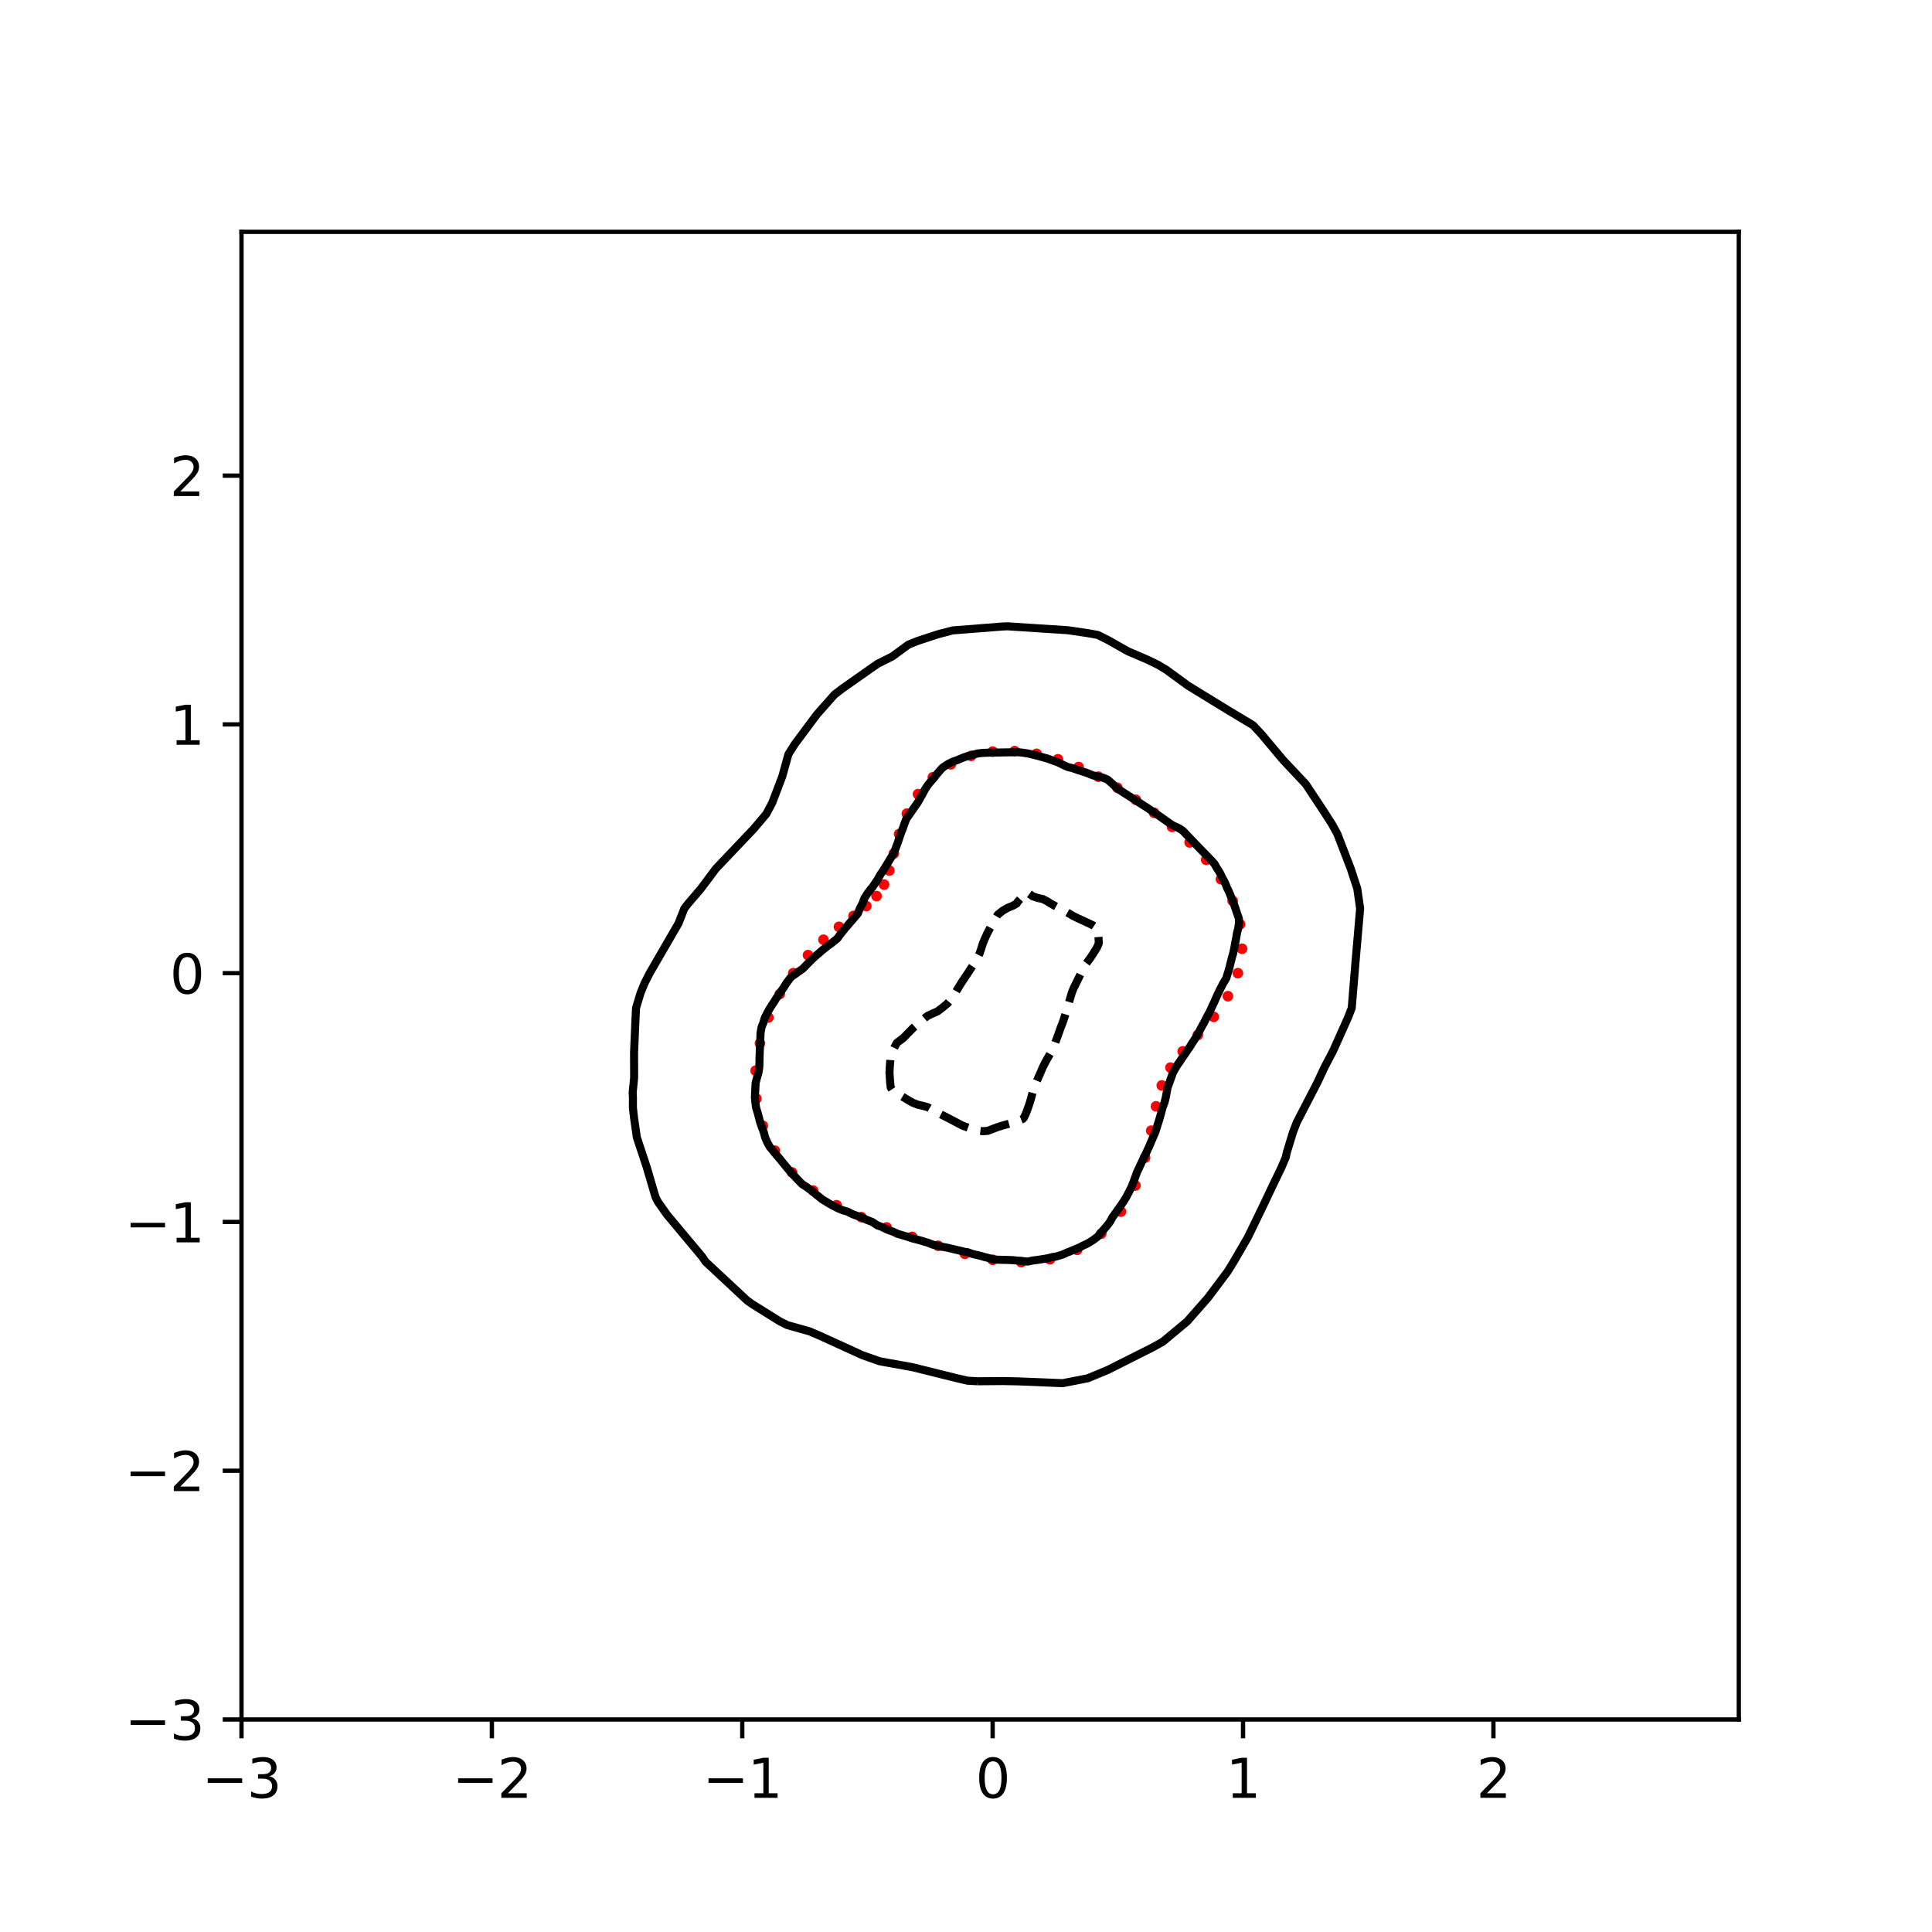 <?xml version="1.0" encoding="utf-8" standalone="no"?>
<!DOCTYPE svg PUBLIC "-//W3C//DTD SVG 1.1//EN"
  "http://www.w3.org/Graphics/SVG/1.1/DTD/svg11.dtd">
<svg xmlns:xlink="http://www.w3.org/1999/xlink" width="360pt" height="360pt" viewBox="0 0 360 360" xmlns="http://www.w3.org/2000/svg" version="1.1">
 <defs>
  <style type="text/css">*{stroke-linejoin: round; stroke-linecap: butt}</style>
 </defs>
 <g id="figure_1">
  <g id="patch_1">
   <path d="M 0 360 
L 360 360 
L 360 0 
L 0 0 
z
" style="fill: #ffffff"/>
  </g>
  <g id="axes_1">
   <g id="patch_2">
    <path d="M 45 320.4 
L 324 320.4 
L 324 43.2 
L 45 43.2 
z
" style="fill: #ffffff"/>
   </g>
   <g id="PathCollection_1">
    <defs>
     <path id="m4cffe4d8ea" d="M 0 0.5 
C 0.133 0.5 0.26 0.447 0.354 0.354 
C 0.447 0.26 0.5 0.133 0.5 0 
C 0.5 -0.133 0.447 -0.26 0.354 -0.354 
C 0.26 -0.447 0.133 -0.5 0 -0.5 
C -0.133 -0.5 -0.26 -0.447 -0.354 -0.354 
C -0.447 -0.26 -0.5 -0.133 -0.5 0 
C -0.5 0.133 -0.447 0.26 -0.354 0.354 
C -0.26 0.447 -0.133 0.5 0 0.5 
z
" style="stroke: #ff0000"/>
    </defs>
    <g clip-path="url(#p2c0da142b8)">
     <use xlink:href="#m4cffe4d8ea" x="230.655" y="181.336" style="fill: #ff0000; stroke: #ff0000"/>
     <use xlink:href="#m4cffe4d8ea" x="231.435" y="176.789" style="fill: #ff0000; stroke: #ff0000"/>
     <use xlink:href="#m4cffe4d8ea" x="231.074" y="172.224" style="fill: #ff0000; stroke: #ff0000"/>
     <use xlink:href="#m4cffe4d8ea" x="229.688" y="167.858" style="fill: #ff0000; stroke: #ff0000"/>
     <use xlink:href="#m4cffe4d8ea" x="227.499" y="163.832" style="fill: #ff0000; stroke: #ff0000"/>
     <use xlink:href="#m4cffe4d8ea" x="224.755" y="160.206" style="fill: #ff0000; stroke: #ff0000"/>
     <use xlink:href="#m4cffe4d8ea" x="221.668" y="156.972" style="fill: #ff0000; stroke: #ff0000"/>
     <use xlink:href="#m4cffe4d8ea" x="218.398" y="154.077" style="fill: #ff0000; stroke: #ff0000"/>
     <use xlink:href="#m4cffe4d8ea" x="215.045" y="151.452" style="fill: #ff0000; stroke: #ff0000"/>
     <use xlink:href="#m4cffe4d8ea" x="211.651" y="149.031" style="fill: #ff0000; stroke: #ff0000"/>
     <use xlink:href="#m4cffe4d8ea" x="208.204" y="146.783" style="fill: #ff0000; stroke: #ff0000"/>
     <use xlink:href="#m4cffe4d8ea" x="204.661" y="144.728" style="fill: #ff0000; stroke: #ff0000"/>
     <use xlink:href="#m4cffe4d8ea" x="200.978" y="142.931" style="fill: #ff0000; stroke: #ff0000"/>
     <use xlink:href="#m4cffe4d8ea" x="197.135" y="141.482" style="fill: #ff0000; stroke: #ff0000"/>
     <use xlink:href="#m4cffe4d8ea" x="193.149" y="140.465" style="fill: #ff0000; stroke: #ff0000"/>
     <use xlink:href="#m4cffe4d8ea" x="189.068" y="139.96" style="fill: #ff0000; stroke: #ff0000"/>
     <use xlink:href="#m4cffe4d8ea" x="184.967" y="140.051" style="fill: #ff0000; stroke: #ff0000"/>
     <use xlink:href="#m4cffe4d8ea" x="180.952" y="140.841" style="fill: #ff0000; stroke: #ff0000"/>
     <use xlink:href="#m4cffe4d8ea" x="177.176" y="142.423" style="fill: #ff0000; stroke: #ff0000"/>
     <use xlink:href="#m4cffe4d8ea" x="173.821" y="144.831" style="fill: #ff0000; stroke: #ff0000"/>
     <use xlink:href="#m4cffe4d8ea" x="171.057" y="147.973" style="fill: #ff0000; stroke: #ff0000"/>
     <use xlink:href="#m4cffe4d8ea" x="168.978" y="151.617" style="fill: #ff0000; stroke: #ff0000"/>
     <use xlink:href="#m4cffe4d8ea" x="167.539" y="155.423" style="fill: #ff0000; stroke: #ff0000"/>
     <use xlink:href="#m4cffe4d8ea" x="166.55" y="159.04" style="fill: #ff0000; stroke: #ff0000"/>
     <use xlink:href="#m4cffe4d8ea" x="165.715" y="162.209" style="fill: #ff0000; stroke: #ff0000"/>
     <use xlink:href="#m4cffe4d8ea" x="164.721" y="164.829" style="fill: #ff0000; stroke: #ff0000"/>
     <use xlink:href="#m4cffe4d8ea" x="163.327" y="166.971" style="fill: #ff0000; stroke: #ff0000"/>
     <use xlink:href="#m4cffe4d8ea" x="161.423" y="168.833" style="fill: #ff0000; stroke: #ff0000"/>
     <use xlink:href="#m4cffe4d8ea" x="159.043" y="170.668" style="fill: #ff0000; stroke: #ff0000"/>
     <use xlink:href="#m4cffe4d8ea" x="156.325" y="172.704" style="fill: #ff0000; stroke: #ff0000"/>
     <use xlink:href="#m4cffe4d8ea" x="153.445" y="175.107" style="fill: #ff0000; stroke: #ff0000"/>
     <use xlink:href="#m4cffe4d8ea" x="150.564" y="177.97" style="fill: #ff0000; stroke: #ff0000"/>
     <use xlink:href="#m4cffe4d8ea" x="147.811" y="181.336" style="fill: #ff0000; stroke: #ff0000"/>
     <use xlink:href="#m4cffe4d8ea" x="145.303" y="185.218" style="fill: #ff0000; stroke: #ff0000"/>
     <use xlink:href="#m4cffe4d8ea" x="143.176" y="189.596" style="fill: #ff0000; stroke: #ff0000"/>
     <use xlink:href="#m4cffe4d8ea" x="141.609" y="194.404" style="fill: #ff0000; stroke: #ff0000"/>
     <use xlink:href="#m4cffe4d8ea" x="140.803" y="199.512" style="fill: #ff0000; stroke: #ff0000"/>
     <use xlink:href="#m4cffe4d8ea" x="140.942" y="204.716" style="fill: #ff0000; stroke: #ff0000"/>
     <use xlink:href="#m4cffe4d8ea" x="142.139" y="209.768" style="fill: #ff0000; stroke: #ff0000"/>
     <use xlink:href="#m4cffe4d8ea" x="144.395" y="214.418" style="fill: #ff0000; stroke: #ff0000"/>
     <use xlink:href="#m4cffe4d8ea" x="147.589" y="218.473" style="fill: #ff0000; stroke: #ff0000"/>
     <use xlink:href="#m4cffe4d8ea" x="151.506" y="221.846" style="fill: #ff0000; stroke: #ff0000"/>
     <use xlink:href="#m4cffe4d8ea" x="155.888" y="224.575" style="fill: #ff0000; stroke: #ff0000"/>
     <use xlink:href="#m4cffe4d8ea" x="160.507" y="226.802" style="fill: #ff0000; stroke: #ff0000"/>
     <use xlink:href="#m4cffe4d8ea" x="165.215" y="228.714" style="fill: #ff0000; stroke: #ff0000"/>
     <use xlink:href="#m4cffe4d8ea" x="169.966" y="230.468" style="fill: #ff0000; stroke: #ff0000"/>
     <use xlink:href="#m4cffe4d8ea" x="174.798" y="232.13" style="fill: #ff0000; stroke: #ff0000"/>
     <use xlink:href="#m4cffe4d8ea" x="179.783" y="233.625" style="fill: #ff0000; stroke: #ff0000"/>
     <use xlink:href="#m4cffe4d8ea" x="184.967" y="234.745" style="fill: #ff0000; stroke: #ff0000"/>
     <use xlink:href="#m4cffe4d8ea" x="190.305" y="235.188" style="fill: #ff0000; stroke: #ff0000"/>
     <use xlink:href="#m4cffe4d8ea" x="195.639" y="234.644" style="fill: #ff0000; stroke: #ff0000"/>
     <use xlink:href="#m4cffe4d8ea" x="200.707" y="232.892" style="fill: #ff0000; stroke: #ff0000"/>
     <use xlink:href="#m4cffe4d8ea" x="205.205" y="229.881" style="fill: #ff0000; stroke: #ff0000"/>
     <use xlink:href="#m4cffe4d8ea" x="208.87" y="225.768" style="fill: #ff0000; stroke: #ff0000"/>
     <use xlink:href="#m4cffe4d8ea" x="211.571" y="220.897" style="fill: #ff0000; stroke: #ff0000"/>
     <use xlink:href="#m4cffe4d8ea" x="213.366" y="215.719" style="fill: #ff0000; stroke: #ff0000"/>
     <use xlink:href="#m4cffe4d8ea" x="214.51" y="210.689" style="fill: #ff0000; stroke: #ff0000"/>
     <use xlink:href="#m4cffe4d8ea" x="215.402" y="206.153" style="fill: #ff0000; stroke: #ff0000"/>
     <use xlink:href="#m4cffe4d8ea" x="216.483" y="202.259" style="fill: #ff0000; stroke: #ff0000"/>
     <use xlink:href="#m4cffe4d8ea" x="218.099" y="198.932" style="fill: #ff0000; stroke: #ff0000"/>
     <use xlink:href="#m4cffe4d8ea" x="220.381" y="195.911" style="fill: #ff0000; stroke: #ff0000"/>
     <use xlink:href="#m4cffe4d8ea" x="223.194" y="192.858" style="fill: #ff0000; stroke: #ff0000"/>
     <use xlink:href="#m4cffe4d8ea" x="226.164" y="189.478" style="fill: #ff0000; stroke: #ff0000"/>
     <use xlink:href="#m4cffe4d8ea" x="228.802" y="185.626" style="fill: #ff0000; stroke: #ff0000"/>
    </g>
   </g>
   <g id="matplotlib.axis_1">
    <g id="xtick_1">
     <g id="line2d_1">
      <defs>
       <path id="m8570807d17" d="M 0 0 
L 0 3.5 
" style="stroke: #000000; stroke-width: 0.8"/>
      </defs>
      <g>
       <use xlink:href="#m8570807d17" x="45" y="320.4" style="stroke: #000000; stroke-width: 0.8"/>
      </g>
     </g>
     <g id="text_1">
      <!-- −3 -->
      <g transform="translate(37.629 334.998)scale(0.1 -0.1)">
       <defs>
        <path id="DejaVuSans-2212" d="M 678 2272 
L 4684 2272 
L 4684 1741 
L 678 1741 
L 678 2272 
z
" transform="scale(0.016)"/>
        <path id="DejaVuSans-33" d="M 2597 2516 
Q 3050 2419 3304 2112 
Q 3559 1806 3559 1356 
Q 3559 666 3084 287 
Q 2609 -91 1734 -91 
Q 1441 -91 1130 -33 
Q 819 25 488 141 
L 488 750 
Q 750 597 1062 519 
Q 1375 441 1716 441 
Q 2309 441 2620 675 
Q 2931 909 2931 1356 
Q 2931 1769 2642 2001 
Q 2353 2234 1838 2234 
L 1294 2234 
L 1294 2753 
L 1863 2753 
Q 2328 2753 2575 2939 
Q 2822 3125 2822 3475 
Q 2822 3834 2567 4026 
Q 2313 4219 1838 4219 
Q 1578 4219 1281 4162 
Q 984 4106 628 3988 
L 628 4550 
Q 988 4650 1302 4700 
Q 1616 4750 1894 4750 
Q 2613 4750 3031 4423 
Q 3450 4097 3450 3541 
Q 3450 3153 3228 2886 
Q 3006 2619 2597 2516 
z
" transform="scale(0.016)"/>
       </defs>
       <use xlink:href="#DejaVuSans-2212"/>
       <use xlink:href="#DejaVuSans-33" x="83.789"/>
      </g>
     </g>
    </g>
    <g id="xtick_2">
     <g id="line2d_2">
      <g>
       <use xlink:href="#m8570807d17" x="91.656" y="320.4" style="stroke: #000000; stroke-width: 0.8"/>
      </g>
     </g>
     <g id="text_2">
      <!-- −2 -->
      <g transform="translate(84.284 334.998)scale(0.1 -0.1)">
       <defs>
        <path id="DejaVuSans-32" d="M 1228 531 
L 3431 531 
L 3431 0 
L 469 0 
L 469 531 
Q 828 903 1448 1529 
Q 2069 2156 2228 2338 
Q 2531 2678 2651 2914 
Q 2772 3150 2772 3378 
Q 2772 3750 2511 3984 
Q 2250 4219 1831 4219 
Q 1534 4219 1204 4116 
Q 875 4013 500 3803 
L 500 4441 
Q 881 4594 1212 4672 
Q 1544 4750 1819 4750 
Q 2544 4750 2975 4387 
Q 3406 4025 3406 3419 
Q 3406 3131 3298 2873 
Q 3191 2616 2906 2266 
Q 2828 2175 2409 1742 
Q 1991 1309 1228 531 
z
" transform="scale(0.016)"/>
       </defs>
       <use xlink:href="#DejaVuSans-2212"/>
       <use xlink:href="#DejaVuSans-32" x="83.789"/>
      </g>
     </g>
    </g>
    <g id="xtick_3">
     <g id="line2d_3">
      <g>
       <use xlink:href="#m8570807d17" x="138.311" y="320.4" style="stroke: #000000; stroke-width: 0.8"/>
      </g>
     </g>
     <g id="text_3">
      <!-- −1 -->
      <g transform="translate(130.94 334.998)scale(0.1 -0.1)">
       <defs>
        <path id="DejaVuSans-31" d="M 794 531 
L 1825 531 
L 1825 4091 
L 703 3866 
L 703 4441 
L 1819 4666 
L 2450 4666 
L 2450 531 
L 3481 531 
L 3481 0 
L 794 0 
L 794 531 
z
" transform="scale(0.016)"/>
       </defs>
       <use xlink:href="#DejaVuSans-2212"/>
       <use xlink:href="#DejaVuSans-31" x="83.789"/>
      </g>
     </g>
    </g>
    <g id="xtick_4">
     <g id="line2d_4">
      <g>
       <use xlink:href="#m8570807d17" x="184.967" y="320.4" style="stroke: #000000; stroke-width: 0.8"/>
      </g>
     </g>
     <g id="text_4">
      <!-- 0 -->
      <g transform="translate(181.785 334.998)scale(0.1 -0.1)">
       <defs>
        <path id="DejaVuSans-30" d="M 2034 4250 
Q 1547 4250 1301 3770 
Q 1056 3291 1056 2328 
Q 1056 1369 1301 889 
Q 1547 409 2034 409 
Q 2525 409 2770 889 
Q 3016 1369 3016 2328 
Q 3016 3291 2770 3770 
Q 2525 4250 2034 4250 
z
M 2034 4750 
Q 2819 4750 3233 4129 
Q 3647 3509 3647 2328 
Q 3647 1150 3233 529 
Q 2819 -91 2034 -91 
Q 1250 -91 836 529 
Q 422 1150 422 2328 
Q 422 3509 836 4129 
Q 1250 4750 2034 4750 
z
" transform="scale(0.016)"/>
       </defs>
       <use xlink:href="#DejaVuSans-30"/>
      </g>
     </g>
    </g>
    <g id="xtick_5">
     <g id="line2d_5">
      <g>
       <use xlink:href="#m8570807d17" x="231.622" y="320.4" style="stroke: #000000; stroke-width: 0.8"/>
      </g>
     </g>
     <g id="text_5">
      <!-- 1 -->
      <g transform="translate(228.441 334.998)scale(0.1 -0.1)">
       <use xlink:href="#DejaVuSans-31"/>
      </g>
     </g>
    </g>
    <g id="xtick_6">
     <g id="line2d_6">
      <g>
       <use xlink:href="#m8570807d17" x="278.278" y="320.4" style="stroke: #000000; stroke-width: 0.8"/>
      </g>
     </g>
     <g id="text_6">
      <!-- 2 -->
      <g transform="translate(275.096 334.998)scale(0.1 -0.1)">
       <use xlink:href="#DejaVuSans-32"/>
      </g>
     </g>
    </g>
   </g>
   <g id="matplotlib.axis_2">
    <g id="ytick_1">
     <g id="line2d_7">
      <defs>
       <path id="mfac1ad29a1" d="M 0 0 
L -3.5 0 
" style="stroke: #000000; stroke-width: 0.8"/>
      </defs>
      <g>
       <use xlink:href="#mfac1ad29a1" x="45" y="320.4" style="stroke: #000000; stroke-width: 0.8"/>
      </g>
     </g>
     <g id="text_7">
      <!-- −3 -->
      <g transform="translate(23.258 324.199)scale(0.1 -0.1)">
       <use xlink:href="#DejaVuSans-2212"/>
       <use xlink:href="#DejaVuSans-33" x="83.789"/>
      </g>
     </g>
    </g>
    <g id="ytick_2">
     <g id="line2d_8">
      <g>
       <use xlink:href="#mfac1ad29a1" x="45" y="274.045" style="stroke: #000000; stroke-width: 0.8"/>
      </g>
     </g>
     <g id="text_8">
      <!-- −2 -->
      <g transform="translate(23.258 277.845)scale(0.1 -0.1)">
       <use xlink:href="#DejaVuSans-2212"/>
       <use xlink:href="#DejaVuSans-32" x="83.789"/>
      </g>
     </g>
    </g>
    <g id="ytick_3">
     <g id="line2d_9">
      <g>
       <use xlink:href="#mfac1ad29a1" x="45" y="227.691" style="stroke: #000000; stroke-width: 0.8"/>
      </g>
     </g>
     <g id="text_9">
      <!-- −1 -->
      <g transform="translate(23.258 231.49)scale(0.1 -0.1)">
       <use xlink:href="#DejaVuSans-2212"/>
       <use xlink:href="#DejaVuSans-31" x="83.789"/>
      </g>
     </g>
    </g>
    <g id="ytick_4">
     <g id="line2d_10">
      <g>
       <use xlink:href="#mfac1ad29a1" x="45" y="181.336" style="stroke: #000000; stroke-width: 0.8"/>
      </g>
     </g>
     <g id="text_10">
      <!-- 0 -->
      <g transform="translate(31.637 185.136)scale(0.1 -0.1)">
       <use xlink:href="#DejaVuSans-30"/>
      </g>
     </g>
    </g>
    <g id="ytick_5">
     <g id="line2d_11">
      <g>
       <use xlink:href="#mfac1ad29a1" x="45" y="134.982" style="stroke: #000000; stroke-width: 0.8"/>
      </g>
     </g>
     <g id="text_11">
      <!-- 1 -->
      <g transform="translate(31.637 138.781)scale(0.1 -0.1)">
       <use xlink:href="#DejaVuSans-31"/>
      </g>
     </g>
    </g>
    <g id="ytick_6">
     <g id="line2d_12">
      <g>
       <use xlink:href="#mfac1ad29a1" x="45" y="88.627" style="stroke: #000000; stroke-width: 0.8"/>
      </g>
     </g>
     <g id="text_12">
      <!-- 2 -->
      <g transform="translate(31.637 92.427)scale(0.1 -0.1)">
       <use xlink:href="#DejaVuSans-32"/>
      </g>
     </g>
    </g>
   </g>
   <g id="PathCollection_2">
    <path d="M 180.301 210.092 
L 180.257 210.076 
L 179.368 209.752 
L 178.435 209.265 
L 178.218 209.149 
L 177.502 208.768 
L 176.569 208.287 
L 176.442 208.222 
L 175.635 207.806 
L 174.702 207.326 
L 174.643 207.295 
L 173.769 206.827 
L 172.989 206.368 
L 172.836 206.29 
L 171.903 206.042 
L 170.97 205.83 
L 170.037 205.454 
L 170.01 205.441 
L 169.104 204.913 
L 168.436 204.514 
L 168.171 204.358 
L 167.237 203.801 
L 166.872 203.587 
L 166.304 203.155 
L 165.977 202.66 
L 165.867 201.732 
L 165.804 200.805 
L 165.744 199.878 
L 165.787 198.951 
L 165.859 198.024 
L 165.931 197.097 
L 166.21 196.17 
L 166.304 195.919 
L 166.616 195.243 
L 167.125 194.316 
L 167.237 194.222 
L 168.171 193.539 
L 168.34 193.389 
L 169.104 192.61 
L 169.25 192.462 
L 170.037 191.659 
L 170.163 191.534 
L 170.97 190.825 
L 171.227 190.607 
L 171.903 190.036 
L 172.337 189.68 
L 172.836 189.298 
L 173.769 188.855 
L 174.022 188.753 
L 174.702 188.452 
L 175.524 187.826 
L 175.635 187.736 
L 176.569 186.957 
L 176.624 186.899 
L 177.405 185.972 
L 177.502 185.831 
L 177.993 185.045 
L 178.435 184.281 
L 178.533 184.118 
L 179.107 183.191 
L 179.368 182.788 
L 179.723 182.264 
L 180.301 181.397 
L 180.34 181.336 
L 180.944 180.409 
L 181.234 179.98 
L 181.579 179.482 
L 182.077 178.555 
L 182.167 178.373 
L 182.548 177.628 
L 182.862 176.701 
L 183.1 175.912 
L 183.158 175.774 
L 183.533 174.847 
L 183.964 173.92 
L 184.033 173.785 
L 184.452 172.993 
L 184.967 172.071 
L 184.97 172.066 
L 185.488 171.138 
L 185.9 170.453 
L 186.197 170.211 
L 186.833 169.701 
L 187.554 169.284 
L 187.766 169.157 
L 188.699 168.784 
L 189.451 168.357 
L 189.632 168.031 
L 190.177 167.43 
L 190.565 166.671 
L 190.776 166.503 
L 191.498 166.342 
L 191.745 166.503 
L 192.431 167.012 
L 193.365 167.318 
L 193.87 167.43 
L 194.298 167.516 
L 195.231 168.003 
L 195.756 168.357 
L 196.164 168.573 
L 197.097 169.085 
L 197.506 169.284 
L 198.03 169.542 
L 198.963 170.079 
L 199.189 170.211 
L 199.896 170.639 
L 200.829 171.098 
L 200.921 171.138 
L 201.763 171.527 
L 202.696 171.965 
L 202.927 172.066 
L 203.629 172.412 
L 204.482 172.993 
L 204.562 173.445 
L 204.617 173.92 
L 204.7 174.847 
L 204.741 175.774 
L 204.562 176.216 
L 204.33 176.701 
L 203.741 177.628 
L 203.629 177.806 
L 203.14 178.555 
L 202.696 179.146 
L 202.438 179.482 
L 201.883 180.409 
L 201.763 180.641 
L 201.424 181.336 
L 200.979 182.264 
L 200.829 182.567 
L 200.522 183.191 
L 200.063 184.118 
L 199.896 184.516 
L 199.698 185.045 
L 199.425 185.972 
L 199.152 186.899 
L 198.963 187.542 
L 198.879 187.826 
L 198.601 188.753 
L 198.307 189.68 
L 198.03 190.507 
L 197.992 190.607 
L 197.621 191.534 
L 197.301 192.462 
L 197.097 193.026 
L 196.963 193.389 
L 196.619 194.316 
L 196.274 195.243 
L 196.164 195.447 
L 195.789 196.17 
L 195.255 197.097 
L 195.231 197.139 
L 194.736 198.024 
L 194.298 198.898 
L 194.273 198.951 
L 193.882 199.878 
L 193.473 200.805 
L 193.365 201.06 
L 193.081 201.732 
L 192.739 202.66 
L 192.431 203.51 
L 192.404 203.587 
L 192.165 204.514 
L 191.899 205.441 
L 191.579 206.368 
L 191.498 206.602 
L 191.24 207.295 
L 190.824 208.222 
L 190.565 208.514 
L 189.632 208.886 
L 188.874 209.149 
L 188.699 209.202 
L 187.766 209.462 
L 186.833 209.722 
L 185.9 210.016 
L 185.737 210.076 
L 184.967 210.362 
L 184.033 210.725 
L 183.1 210.781 
L 182.167 210.683 
L 181.234 210.429 
L 180.301 210.092 
z
" clip-path="url(#p2c0da142b8)" style="fill: none; stroke-dasharray: 5.55,2.4; stroke-dashoffset: 0; stroke: #000000; stroke-width: 1.5"/>
   </g>
   <g id="PathCollection_3">
    <path d="M 184.033 234.367 
L 183.254 234.181 
L 183.1 234.113 
L 182.167 233.876 
L 181.234 233.67 
L 180.301 233.33 
L 179.657 233.254 
L 179.368 233.148 
L 178.435 232.945 
L 177.502 232.722 
L 176.569 232.495 
L 175.635 232.334 
L 175.484 232.326 
L 174.702 232.122 
L 173.769 231.905 
L 172.836 231.537 
L 172.306 231.399 
L 171.903 231.251 
L 170.97 231.005 
L 170.037 230.752 
L 169.154 230.472 
L 169.104 230.453 
L 168.171 230.17 
L 167.237 229.9 
L 166.479 229.545 
L 166.304 229.462 
L 165.371 229.149 
L 164.438 228.682 
L 164.306 228.618 
L 163.505 228.336 
L 162.572 227.725 
L 162.514 227.691 
L 161.639 227.356 
L 160.706 226.938 
L 160.329 226.764 
L 159.773 226.58 
L 158.839 226.238 
L 158.058 225.837 
L 157.906 225.761 
L 156.973 225.498 
L 156.04 225.1 
L 155.71 224.91 
L 155.107 224.621 
L 154.174 224.072 
L 154.037 223.983 
L 153.241 223.51 
L 152.696 223.056 
L 152.308 222.771 
L 151.549 222.128 
L 151.375 221.976 
L 150.441 221.282 
L 150.328 221.201 
L 149.508 220.673 
L 149.098 220.274 
L 148.575 219.73 
L 148.21 219.347 
L 147.642 218.728 
L 147.349 218.42 
L 146.709 217.659 
L 146.567 217.493 
L 145.811 216.566 
L 145.776 216.531 
L 145.056 215.639 
L 144.843 215.401 
L 144.26 214.712 
L 143.91 214.273 
L 143.494 213.785 
L 142.977 212.886 
L 142.967 212.858 
L 142.566 211.93 
L 142.331 211.003 
L 142.043 210.252 
L 141.99 210.076 
L 141.65 209.149 
L 141.411 208.222 
L 141.164 207.295 
L 141.11 207.142 
L 140.882 206.368 
L 140.759 205.441 
L 140.669 204.514 
L 140.701 203.587 
L 140.753 202.66 
L 140.81 201.732 
L 141.061 200.805 
L 141.11 200.607 
L 141.328 199.878 
L 141.474 198.951 
L 141.516 198.024 
L 141.531 197.097 
L 141.559 196.17 
L 141.603 195.243 
L 141.647 194.316 
L 141.683 193.389 
L 141.715 192.462 
L 141.877 191.534 
L 142.043 191.046 
L 142.229 190.607 
L 142.494 189.68 
L 142.967 188.753 
L 142.977 188.731 
L 143.488 187.826 
L 143.91 187.163 
L 144.103 186.899 
L 144.667 185.972 
L 144.843 185.741 
L 145.305 185.045 
L 145.776 184.366 
L 145.962 184.118 
L 146.538 183.191 
L 146.709 182.962 
L 147.224 182.264 
L 147.642 181.862 
L 148.421 181.336 
L 148.575 181.205 
L 149.508 180.56 
L 149.678 180.409 
L 150.441 179.631 
L 150.586 179.482 
L 151.375 178.687 
L 151.523 178.555 
L 152.308 177.842 
L 152.573 177.628 
L 153.241 177.045 
L 153.686 176.701 
L 154.174 176.297 
L 154.917 175.774 
L 155.107 175.612 
L 156.04 174.853 
L 156.046 174.847 
L 156.709 173.92 
L 156.973 173.617 
L 157.471 172.993 
L 157.906 172.501 
L 158.261 172.066 
L 158.839 171.414 
L 159.066 171.138 
L 159.773 170.318 
L 159.853 170.211 
L 160.215 169.284 
L 160.706 168.367 
L 160.711 168.357 
L 161.045 167.43 
L 161.624 166.503 
L 161.639 166.483 
L 162.328 165.576 
L 162.572 165.31 
L 163.013 164.649 
L 163.505 163.926 
L 163.617 163.722 
L 164.152 162.795 
L 164.438 162.419 
L 164.778 161.868 
L 165.347 160.94 
L 165.371 160.909 
L 165.891 160.013 
L 166.304 159.413 
L 166.501 159.086 
L 166.857 158.159 
L 167.207 157.232 
L 167.237 157.164 
L 167.523 156.305 
L 167.815 155.378 
L 168.171 154.511 
L 168.201 154.451 
L 168.52 153.524 
L 168.868 152.597 
L 169.104 152.266 
L 169.521 151.67 
L 170.037 150.926 
L 170.168 150.742 
L 170.812 149.815 
L 170.97 149.602 
L 171.374 148.888 
L 171.901 147.961 
L 171.903 147.959 
L 172.391 147.034 
L 172.836 146.377 
L 173.033 146.107 
L 173.769 145.227 
L 173.818 145.18 
L 174.56 144.253 
L 174.702 144.091 
L 175.365 143.326 
L 175.635 143.047 
L 176.569 142.418 
L 176.596 142.399 
L 177.502 141.946 
L 178.435 141.611 
L 178.737 141.472 
L 179.368 141.213 
L 180.301 140.881 
L 181.234 140.664 
L 181.624 140.544 
L 182.167 140.397 
L 183.1 140.298 
L 184.033 140.253 
L 184.967 140.237 
L 185.9 140.221 
L 186.833 140.205 
L 187.766 140.19 
L 188.699 140.174 
L 189.632 140.155 
L 190.565 140.248 
L 191.498 140.394 
L 192.214 140.544 
L 192.431 140.606 
L 193.365 140.841 
L 194.298 141.099 
L 195.231 141.36 
L 195.513 141.472 
L 196.164 141.703 
L 197.097 142.037 
L 197.842 142.399 
L 198.03 142.504 
L 198.963 142.917 
L 199.896 143.148 
L 200.405 143.326 
L 200.829 143.476 
L 201.763 143.772 
L 202.696 144.086 
L 203.095 144.253 
L 203.629 144.471 
L 204.562 144.7 
L 205.495 144.899 
L 206.194 145.18 
L 206.428 145.312 
L 207.335 146.107 
L 207.361 146.13 
L 208.294 146.989 
L 208.351 147.034 
L 209.227 147.596 
L 209.787 147.961 
L 210.161 148.195 
L 211.094 148.798 
L 211.22 148.888 
L 212.027 149.403 
L 212.669 149.815 
L 212.96 150.001 
L 213.893 150.593 
L 214.092 150.742 
L 214.826 151.23 
L 215.461 151.67 
L 215.759 151.872 
L 216.692 152.518 
L 216.791 152.597 
L 217.625 153.184 
L 218.108 153.524 
L 218.559 153.814 
L 219.492 154.233 
L 219.874 154.451 
L 220.425 154.822 
L 220.952 155.378 
L 221.358 155.805 
L 221.833 156.305 
L 222.291 156.779 
L 222.722 157.232 
L 223.224 157.751 
L 223.615 158.159 
L 224.157 158.719 
L 224.518 159.086 
L 225.09 159.677 
L 225.422 160.013 
L 226.023 160.656 
L 226.284 160.94 
L 226.806 161.868 
L 226.957 162.052 
L 227.391 162.795 
L 227.831 163.722 
L 227.89 163.789 
L 228.34 164.649 
L 228.698 165.576 
L 228.823 165.783 
L 229.147 166.503 
L 229.511 167.43 
L 229.756 168.043 
L 229.884 168.357 
L 230.213 169.284 
L 230.519 170.211 
L 230.689 170.676 
L 230.837 171.138 
L 230.88 172.066 
L 230.723 172.993 
L 230.689 173.131 
L 230.486 173.92 
L 230.332 174.847 
L 230.153 175.774 
L 229.984 176.701 
L 229.784 177.628 
L 229.756 177.717 
L 229.52 178.555 
L 229.285 179.482 
L 229.06 180.409 
L 228.823 181.224 
L 228.779 181.336 
L 228.503 182.264 
L 227.949 183.191 
L 227.89 183.287 
L 227.466 184.118 
L 227.007 185.045 
L 226.957 185.131 
L 226.579 185.972 
L 226.18 186.899 
L 226.023 187.182 
L 225.737 187.826 
L 225.31 188.753 
L 225.09 189.1 
L 224.791 189.68 
L 224.335 190.607 
L 224.157 190.875 
L 223.813 191.534 
L 223.329 192.462 
L 223.224 192.612 
L 222.788 193.389 
L 222.291 194.143 
L 222.168 194.316 
L 221.603 195.243 
L 221.358 195.56 
L 220.96 196.17 
L 220.425 196.938 
L 220.31 197.097 
L 219.701 198.024 
L 219.492 198.291 
L 219.083 198.951 
L 218.56 199.878 
L 218.559 199.882 
L 218.23 200.805 
L 217.903 201.732 
L 217.625 202.491 
L 217.561 202.66 
L 217.39 203.587 
L 217.223 204.514 
L 216.989 205.441 
L 216.692 206.205 
L 216.627 206.368 
L 216.384 207.295 
L 216.128 208.222 
L 215.853 209.149 
L 215.759 209.408 
L 215.562 210.076 
L 215.256 211.003 
L 214.856 211.93 
L 214.826 211.991 
L 214.458 212.858 
L 214.06 213.785 
L 213.893 214.135 
L 213.63 214.712 
L 213.194 215.639 
L 212.96 216.1 
L 212.737 216.566 
L 212.309 217.493 
L 212.027 218.076 
L 211.868 218.42 
L 211.535 219.347 
L 211.196 220.274 
L 211.094 220.531 
L 210.829 221.201 
L 210.36 222.128 
L 210.161 222.483 
L 209.863 223.056 
L 209.29 223.983 
L 209.227 224.073 
L 208.663 224.91 
L 208.294 225.406 
L 208.002 225.837 
L 207.361 226.723 
L 207.326 226.764 
L 206.815 227.691 
L 206.428 228.207 
L 206.091 228.618 
L 205.495 229.303 
L 205.292 229.545 
L 204.562 230.396 
L 204.48 230.472 
L 203.629 231.108 
L 203.141 231.399 
L 202.696 231.684 
L 201.763 232.12 
L 201.371 232.326 
L 200.829 232.597 
L 199.896 232.958 
L 199.21 233.254 
L 198.963 233.332 
L 198.03 233.762 
L 197.097 234.046 
L 196.622 234.181 
L 196.164 234.219 
L 195.231 234.459 
L 194.298 234.613 
L 193.365 234.76 
L 192.431 234.878 
L 191.498 235.076 
L 190.565 235.002 
L 189.632 234.9 
L 188.699 234.809 
L 187.766 234.773 
L 186.833 234.753 
L 185.9 234.725 
L 184.967 234.656 
L 184.033 234.367 
z
" clip-path="url(#p2c0da142b8)" style="fill: none; stroke: #000000; stroke-width: 1.5"/>
   </g>
   <g id="PathCollection_4">
    <path d="M 182.167 257.377 
L 180.301 257.274 
L 178.435 256.847 
L 170.037 254.759 
L 163.892 253.649 
L 160.706 252.525 
L 153.017 249.014 
L 150.877 248.087 
L 146.709 246.915 
L 145.345 246.233 
L 140.177 243.013 
L 139.244 242.352 
L 131.473 235.108 
L 130.845 234.181 
L 124.314 226.371 
L 122.623 223.983 
L 122.146 223.056 
L 120.509 217.493 
L 118.667 211.93 
L 118.135 208.222 
L 117.932 206.368 
L 117.936 204.514 
L 117.889 203.587 
L 118.163 200.805 
L 118.148 196.17 
L 118.381 190.607 
L 118.517 187.826 
L 119.354 185.045 
L 120.113 183.191 
L 121.055 181.336 
L 126.426 172.066 
L 127.515 169.284 
L 128.235 168.357 
L 130.618 165.576 
L 133.388 161.868 
L 140.438 154.451 
L 142.79 151.67 
L 143.91 149.55 
L 145.776 144.645 
L 146.911 140.544 
L 148.074 138.69 
L 152.217 133.128 
L 155.502 129.419 
L 156.973 128.292 
L 163.505 123.706 
L 166.304 122.301 
L 169.223 120.148 
L 170.97 119.435 
L 174.702 118.208 
L 177.502 117.469 
L 186.833 116.739 
L 187.766 116.703 
L 193.365 117.071 
L 198.963 117.43 
L 202.696 117.98 
L 204.562 118.313 
L 206.428 119.243 
L 210.161 121.354 
L 213.83 122.93 
L 215.759 123.867 
L 217.291 124.784 
L 221.358 127.754 
L 228.823 132.334 
L 233.488 135.132 
L 235.079 136.836 
L 239.087 141.619 
L 243.309 146.107 
L 246.552 151.009 
L 248.169 153.524 
L 249.195 155.378 
L 251.688 161.868 
L 252.907 165.576 
L 253.441 169.284 
L 252.56 179.482 
L 251.876 187.826 
L 251.153 189.68 
L 248.418 195.792 
L 246.765 198.951 
L 245.466 201.732 
L 241.63 209.149 
L 240.918 211.003 
L 239.785 214.712 
L 239.587 215.639 
L 238.8 217.493 
L 237.015 221.201 
L 235.355 224.707 
L 232.555 230.487 
L 229.756 235.316 
L 228.731 236.962 
L 225.09 241.819 
L 221.208 246.233 
L 216.692 249.998 
L 214.826 251.043 
L 206.428 255.271 
L 202.696 256.82 
L 198.03 257.734 
L 189.632 257.393 
L 186.833 257.34 
L 182.167 257.377 
L 182.167 257.377 
" clip-path="url(#p2c0da142b8)" style="fill: none; stroke: #000000; stroke-width: 1.5"/>
   </g>
   <g id="patch_3">
    <path d="M 45 320.4 
L 45 43.2 
" style="fill: none; stroke: #000000; stroke-width: 0.8; stroke-linejoin: miter; stroke-linecap: square"/>
   </g>
   <g id="patch_4">
    <path d="M 324 320.4 
L 324 43.2 
" style="fill: none; stroke: #000000; stroke-width: 0.8; stroke-linejoin: miter; stroke-linecap: square"/>
   </g>
   <g id="patch_5">
    <path d="M 45 320.4 
L 324 320.4 
" style="fill: none; stroke: #000000; stroke-width: 0.8; stroke-linejoin: miter; stroke-linecap: square"/>
   </g>
   <g id="patch_6">
    <path d="M 45 43.2 
L 324 43.2 
" style="fill: none; stroke: #000000; stroke-width: 0.8; stroke-linejoin: miter; stroke-linecap: square"/>
   </g>
  </g>
 </g>
 <defs>
  <clipPath id="p2c0da142b8">
   <rect x="45" y="43.2" width="279" height="277.2"/>
  </clipPath>
 </defs>
</svg>
